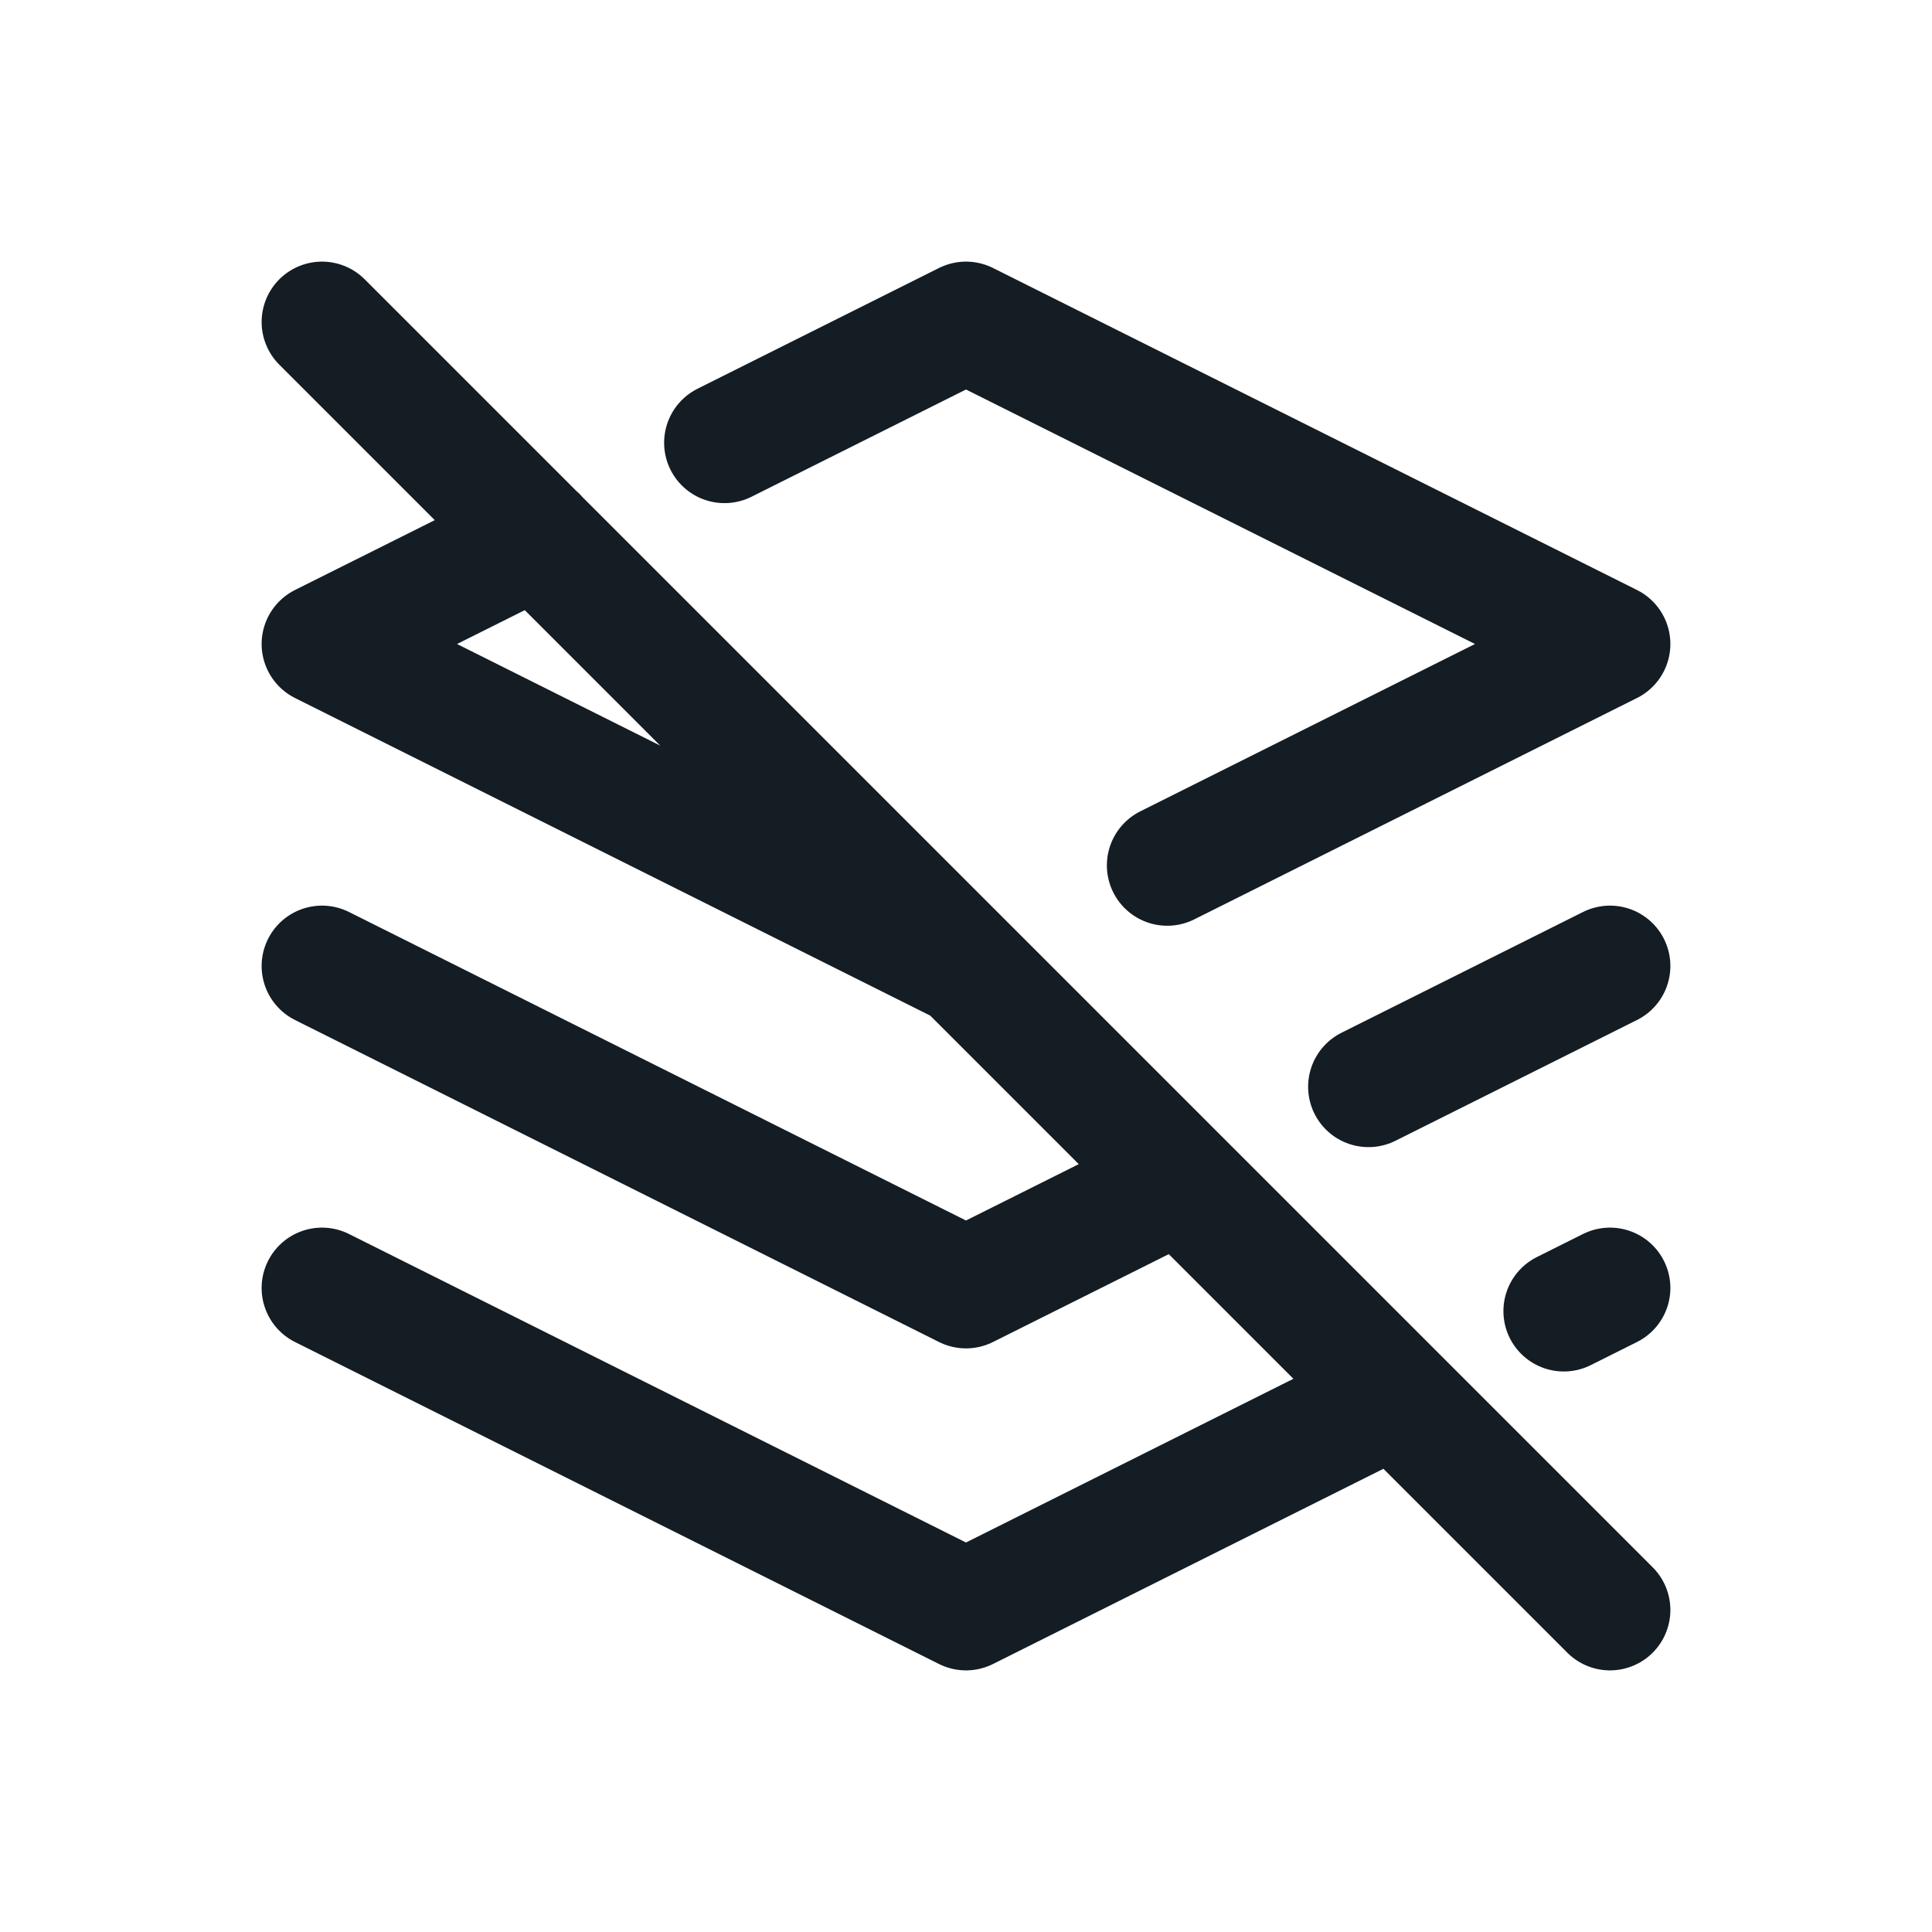 <svg width="24" height="24" viewBox="0 0 24 24" fill="none" xmlns="http://www.w3.org/2000/svg">
<path d="M4 4L20 20M12 12L4 8L6.669 6.666M9 5.5L12 4L20 8L14.5 10.75M4 12L12 16L14.591 14.705M17 13.5L20 12M4 16L12 20L17.24 17.38M19.426 16.287L20 16" stroke="#141C24" stroke-width="1.5" stroke-linecap="round" stroke-linejoin="round"/>
</svg>
